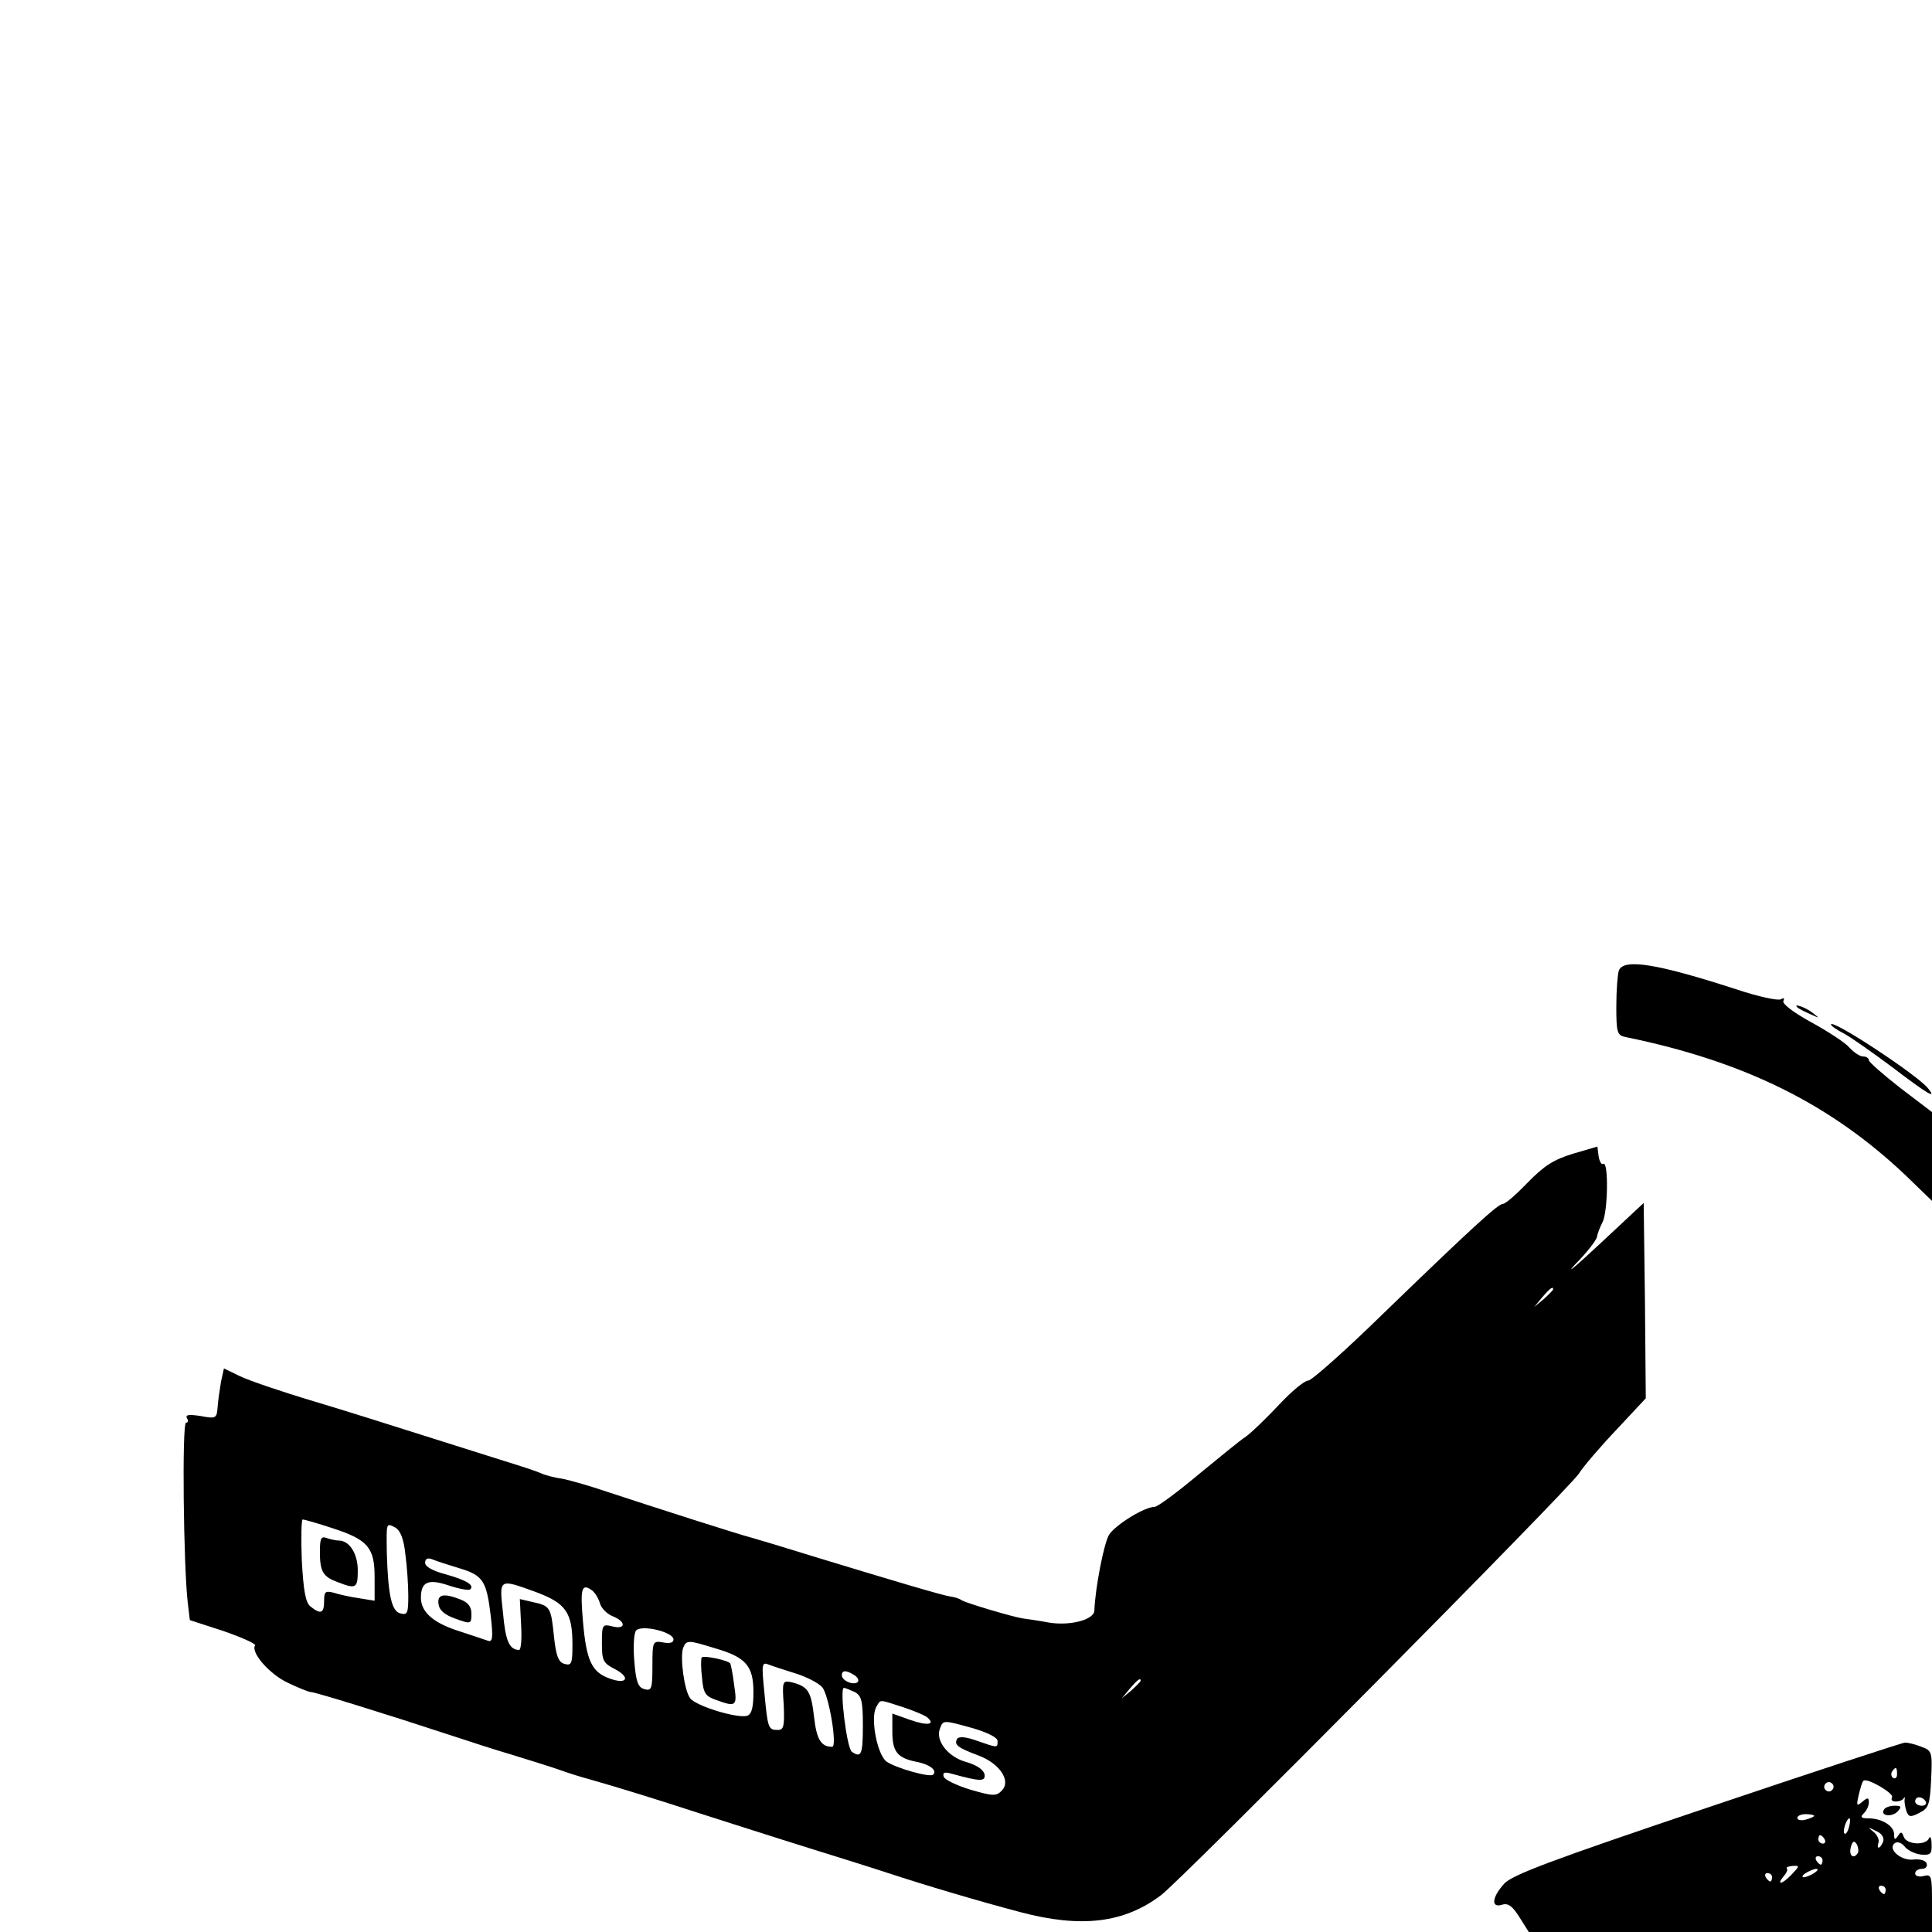 <?xml version="1.0" standalone="no"?>
<!DOCTYPE svg PUBLIC "-//W3C//DTD SVG 20010904//EN"
 "http://www.w3.org/TR/2001/REC-SVG-20010904/DTD/svg10.dtd">
<svg version="1.0" xmlns="http://www.w3.org/2000/svg"
 width="459pt" height="459pt" viewBox="0 0 459 459"
 preserveAspectRatio="xMidYMid meet">
<g transform="translate(0,459) scale(0.1,-0.1)"
fill="#000000" stroke="none">
<path d="M3846 2284 c-3 -9 -6 -47 -6 -85 0 -63 2 -69 23 -73 283 -58 487
-160 665 -329 l62 -60 0 105 0 106 -75 57 c-41 32 -75 62 -75 66 0 5 -6 9 -13
9 -8 0 -22 9 -33 21 -10 12 -52 39 -92 61 -42 23 -69 44 -65 50 3 7 1 8 -6 4
-6 -4 -53 6 -104 23 -188 61 -270 75 -281 45z"/>
<path d="M4271 2196 c2 -2 15 -9 29 -15 24 -11 24 -11 6 3 -16 13 -49 24 -35
12z"/>
<path d="M4350 2156 c0 -3 14 -13 30 -21 17 -9 68 -45 115 -80 84 -64 109 -79
85 -50 -26 32 -230 166 -230 151z"/>
<path d="M3737 1849 c-46 -14 -69 -29 -107 -68 -27 -28 -53 -51 -59 -51 -12 0
-74 -57 -286 -262 -89 -87 -169 -158 -177 -158 -9 0 -40 -26 -69 -57 -30 -32
-65 -66 -79 -76 -14 -9 -65 -51 -115 -92 -49 -41 -95 -75 -102 -75 -24 0 -92
-42 -108 -66 -12 -19 -33 -126 -35 -180 0 -22 -57 -37 -107 -29 -27 5 -55 9
-63 10 -22 3 -133 36 -145 43 -5 4 -18 8 -27 9 -20 3 -134 37 -318 93 -74 23
-144 44 -155 47 -25 6 -234 73 -340 108 -44 15 -93 29 -110 32 -16 2 -39 8
-50 13 -11 5 -51 18 -90 30 -38 12 -124 39 -190 60 -66 21 -183 58 -260 81
-77 23 -156 50 -176 60 l-37 18 -7 -32 c-3 -18 -7 -45 -8 -60 -2 -27 -4 -28
-41 -21 -27 4 -36 3 -32 -5 4 -6 3 -11 -2 -11 -10 0 -6 -342 4 -427 l5 -42 80
-26 c43 -15 77 -30 75 -34 -11 -17 35 -69 78 -89 25 -12 50 -22 55 -22 10 0
178 -52 336 -104 39 -13 104 -34 145 -46 41 -13 91 -28 110 -35 19 -7 51 -17
70 -22 77 -22 151 -45 265 -82 66 -21 181 -58 255 -81 74 -23 160 -50 190 -60
85 -28 216 -67 315 -93 144 -38 246 -26 334 41 53 41 971 967 992 1001 10 16
50 63 89 104 l70 75 -2 232 -3 232 -105 -98 c-58 -54 -83 -75 -57 -47 27 27
49 56 51 64 1 8 7 23 13 35 13 23 15 146 2 139 -4 -3 -9 5 -11 18 l-3 23 -58
-17z m-47 -322 c0 -2 -10 -12 -22 -23 l-23 -19 19 23 c18 21 26 27 26 19z
m-2899 -568 c83 -27 99 -46 99 -116 l0 -56 -37 6 c-21 3 -48 9 -60 13 -20 5
-23 3 -23 -20 0 -29 -8 -32 -32 -13 -12 9 -17 37 -21 110 -2 53 -1 97 2 97 4
0 36 -9 72 -21z m172 -61 c4 -29 7 -74 7 -100 0 -40 -2 -46 -19 -41 -21 5 -29
45 -32 143 -1 74 -2 72 20 61 12 -7 20 -26 24 -63z m129 -34 c56 -17 64 -30
74 -114 6 -52 4 -62 -7 -58 -8 3 -39 13 -69 23 -60 19 -90 45 -90 79 0 38 17
46 67 29 24 -8 47 -12 50 -9 11 10 -9 22 -59 36 -30 8 -48 18 -48 27 0 10 6
13 18 8 9 -4 38 -13 64 -21z m183 -57 c69 -26 85 -48 85 -124 0 -45 -2 -51
-19 -46 -14 4 -20 18 -25 66 -7 69 -9 72 -51 81 l-30 7 3 -61 c2 -33 0 -60 -5
-60 -23 1 -32 21 -38 88 -9 83 -11 82 80 49z m131 5 c6 -4 15 -17 19 -30 3
-13 18 -27 31 -32 32 -13 31 -32 -1 -24 -24 6 -25 4 -25 -40 0 -41 3 -47 30
-61 39 -20 30 -38 -11 -23 -43 15 -56 42 -64 136 -7 79 -3 91 21 74z m194
-117 c0 -8 -9 -10 -25 -7 -24 4 -25 3 -25 -56 0 -54 -2 -60 -19 -55 -15 4 -20
17 -24 66 -3 34 -1 67 4 73 12 15 89 -3 89 -21z m99 -21 c73 -21 91 -42 91
-104 0 -35 -4 -52 -14 -56 -21 -8 -121 22 -136 41 -14 17 -25 97 -17 120 8 19
11 19 76 -1z m192 -60 c25 -8 53 -22 62 -32 16 -17 37 -142 24 -142 -26 0 -37
17 -43 71 -7 61 -14 72 -52 82 -23 5 -24 4 -20 -54 2 -50 0 -59 -14 -59 -23 0
-24 4 -32 89 -7 69 -6 73 11 66 10 -4 39 -13 64 -21z m139 -4 c8 -5 11 -12 8
-16 -10 -9 -38 3 -38 16 0 12 10 13 30 0z m680 -13 c0 -2 -10 -12 -22 -23
l-23 -19 19 23 c18 21 26 27 26 19z m-679 -27 c16 -9 19 -22 19 -80 0 -69 -4
-77 -26 -62 -12 7 -30 152 -19 152 3 0 15 -5 26 -10z m115 -36 c27 -9 53 -20
58 -25 19 -17 -2 -19 -42 -5 l-42 15 0 -43 c0 -48 12 -63 59 -72 30 -6 48 -20
38 -30 -7 -8 -90 16 -111 31 -22 17 -38 101 -25 128 12 21 5 20 65 1z m166
-50 c34 -10 58 -22 58 -30 0 -17 1 -17 -48 0 -27 10 -44 11 -48 5 -8 -14 1
-21 49 -39 52 -19 80 -61 57 -84 -13 -14 -22 -13 -74 2 -33 10 -62 24 -64 31
-3 10 2 12 19 7 69 -19 81 -19 78 -1 -3 11 -19 22 -44 29 -43 12 -73 51 -62
79 8 21 7 21 79 1z"/>
<path d="M760 904 c0 -48 7 -60 43 -73 43 -17 47 -14 47 28 0 40 -20 71 -45
71 -7 0 -20 3 -29 6 -13 5 -16 -1 -16 -32z"/>
<path d="M1042 778 c2 -14 15 -25 41 -34 36 -13 37 -12 37 12 0 17 -8 27 -26
34 -41 16 -56 12 -52 -12z"/>
<path d="M1667 652 c-2 -4 -2 -26 1 -49 3 -36 8 -43 34 -52 47 -17 50 -15 42
37 -3 26 -8 48 -9 50 -6 8 -65 20 -68 14z"/>
<path d="M4055 295 c-368 -124 -465 -160 -482 -181 -29 -32 -31 -58 -4 -49 14
4 24 -3 41 -30 l22 -35 479 0 479 0 0 69 c0 64 -1 69 -20 64 -11 -3 -20 0 -20
6 0 6 7 11 16 11 9 0 14 6 11 13 -2 7 -16 11 -32 9 -30 -3 -63 27 -42 40 6 3
16 -1 22 -9 7 -9 24 -17 38 -19 23 -2 27 1 26 24 0 15 -3 21 -6 15 -7 -18 -53
-16 -60 3 -5 13 -7 13 -14 2 -7 -10 -9 -9 -9 4 0 20 -29 38 -61 38 -18 0 -20
3 -11 12 7 7 12 18 12 26 0 12 -3 12 -16 1 -13 -11 -14 -9 -8 17 4 16 8 31 11
33 7 9 74 -30 68 -39 -3 -6 0 -10 9 -10 8 0 16 3 19 8 2 4 3 3 2 -3 -1 -5 1
-18 4 -27 5 -15 10 -16 31 -5 22 11 25 19 28 80 3 64 2 68 -23 77 -15 6 -32
10 -39 10 -6 0 -219 -70 -471 -155z m452 80 c0 -8 -4 -12 -9 -9 -5 3 -6 10 -3
15 9 13 12 11 12 -6z m-153 -36 c-3 -5 -10 -7 -15 -3 -5 3 -7 10 -3 15 3 5 10
7 15 3 5 -3 7 -10 3 -15z m221 -29 c3 -5 -1 -10 -9 -10 -9 0 -16 5 -16 10 0 6
4 10 9 10 6 0 13 -4 16 -10z m-265 -34 c0 -2 -9 -6 -20 -9 -11 -3 -20 -1 -20
4 0 5 9 9 20 9 11 0 20 -2 20 -4z m83 -26 c-3 -12 -8 -19 -11 -16 -5 6 5 36
12 36 2 0 2 -9 -1 -20z m81 -35 c-7 -18 -17 -20 -11 -2 2 6 -3 18 -12 25 -14
11 -13 12 6 2 14 -6 20 -16 17 -25z m-139 5 c3 -5 1 -10 -4 -10 -6 0 -11 5
-11 10 0 6 2 10 4 10 3 0 8 -4 11 -10z m79 -32 c-10 -16 -22 -7 -17 13 4 15 8
17 14 8 4 -7 5 -17 3 -21z m-84 -18 c0 -5 -2 -10 -4 -10 -3 0 -8 5 -11 10 -3
6 -1 10 4 10 6 0 11 -4 11 -10z m-74 -34 c-22 -23 -37 -26 -18 -3 7 8 10 16 7
18 -2 3 4 5 14 6 17 1 17 0 -3 -21z m54 4 c-8 -5 -19 -10 -25 -10 -5 0 -3 5 5
10 8 5 20 10 25 10 6 0 3 -5 -5 -10z m-100 -10 c0 -5 -2 -10 -4 -10 -3 0 -8 5
-11 10 -3 6 -1 10 4 10 6 0 11 -4 11 -10z m270 -30 c0 -5 -2 -10 -4 -10 -3 0
-8 5 -11 10 -3 6 -1 10 4 10 6 0 11 -4 11 -10z"/>
<path d="M4476 291 c-10 -15 18 -19 32 -5 11 12 9 14 -7 14 -11 0 -22 -4 -25
-9z"/>
</g>
</svg>
